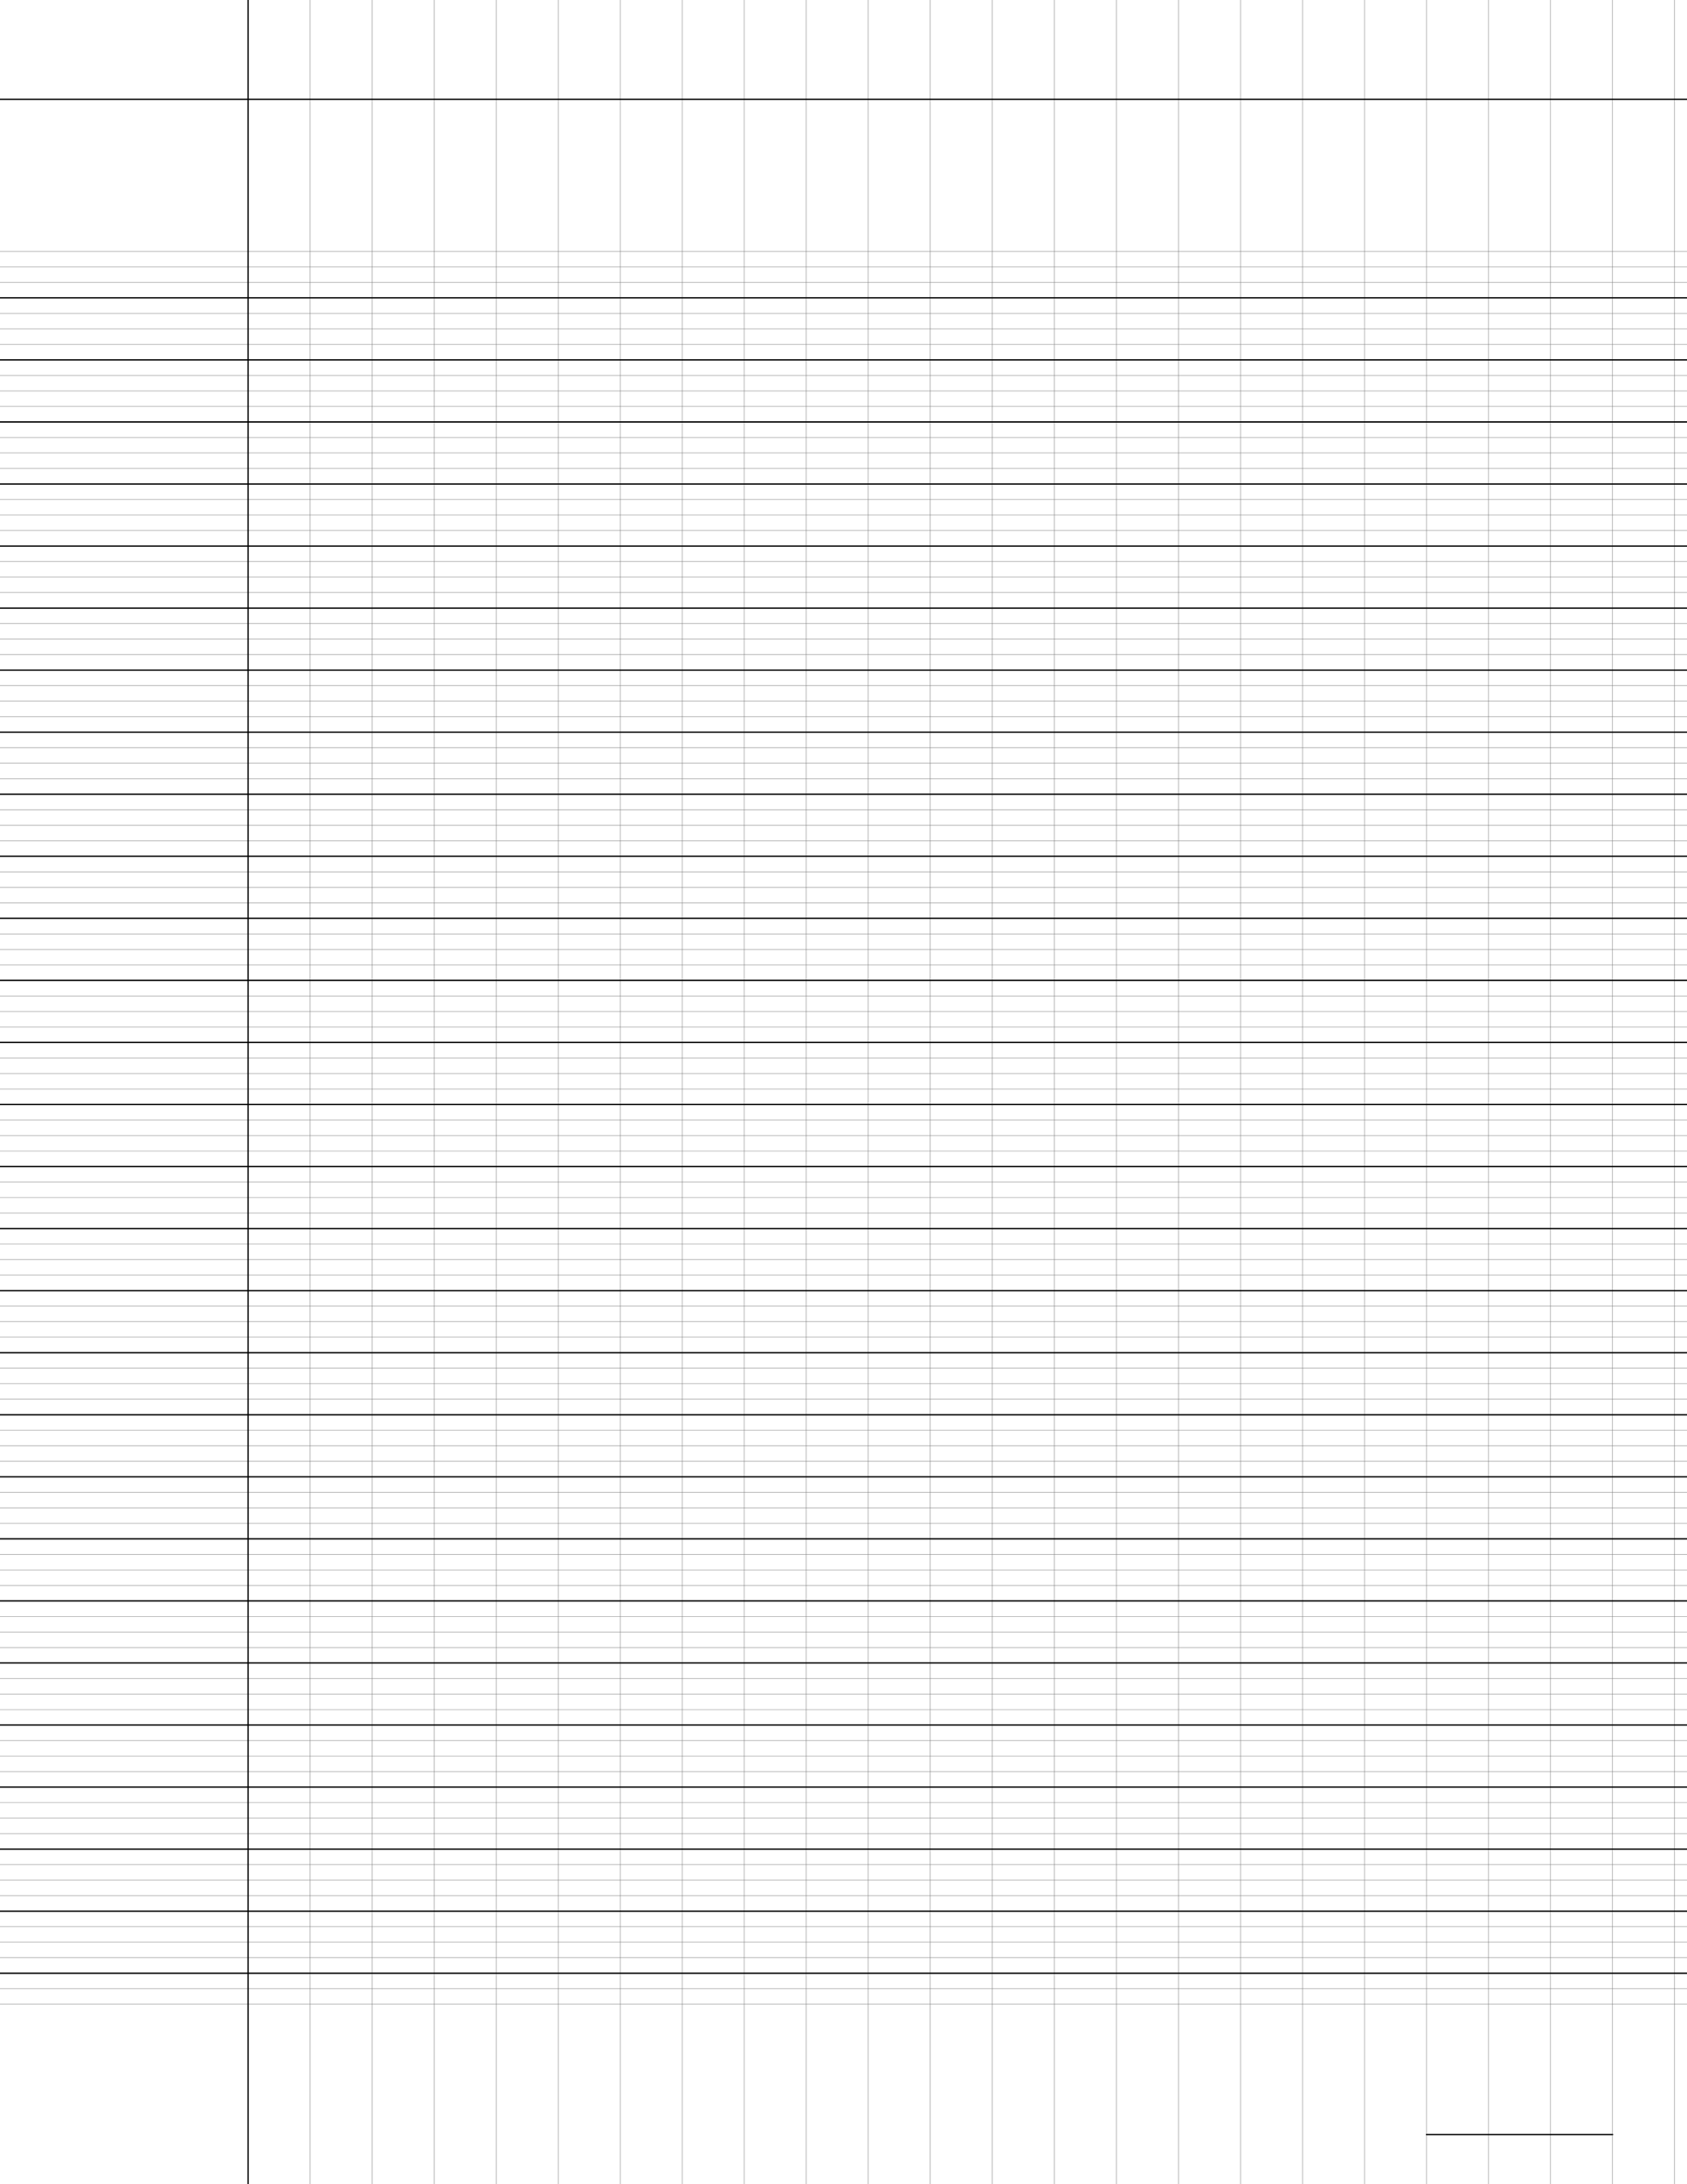 <?xml version="1.0" encoding="UTF-8"?>
<svg xmlns="http://www.w3.org/2000/svg" width="612pt" height="792pt" viewBox="0 0 612 792">
  <defs/>
  <style>        .line, .dot { stroke-linecap: round; }
        .stroke-linecap-butt { stroke-linecap: butt; }

        .line            { stroke-width: 0.72pt; }
        .line.xx-thin    { stroke-width: 0.24pt; }
        .line.x-thin     { stroke-width: 0.36pt; }
        .line.thin       { stroke-width: 0.48pt; }
        .line.thick      { stroke-width: 1.08pt; }
        .line.semi-thin  { stroke-width: 0.588pt; }
        .line.semi-thick { stroke-width: 0.882pt; }

        .dot             { stroke-width: 1.44pt; }
        .dot.thin        { stroke-width: 0.96pt; }
        .dot.thick       { stroke-width: 2.16pt; }
        .dot.semi-thin   { stroke-width: 1.176pt; }
        .dot.semi-thick  { stroke-width: 1.764pt; }

        .stroke-1     { stroke-width: 0.12pt; stroke-linecap: round; } /* 1/600 in */
        .stroke-2     { stroke-width: 0.24pt; stroke-linecap: round; }
        .stroke-3     { stroke-width: 0.36pt; stroke-linecap: round; }
        .stroke-4     { stroke-width: 0.48pt; stroke-linecap: round; }
        .stroke-5     { stroke-width: 0.60pt; stroke-linecap: round; }
        .stroke-6     { stroke-width: 0.72pt; stroke-linecap: round; }
        .stroke-7     { stroke-width: 0.84pt; stroke-linecap: round; }
        .stroke-8     { stroke-width: 0.96pt; stroke-linecap: round; }
        .stroke-9     { stroke-width: 1.08pt; stroke-linecap: round; }
        .stroke-10    { stroke-width: 1.20pt; stroke-linecap: round; }

        .blue  { stroke: #b3b3ff; }
        .red   { stroke: #ff9999; }
        .green { stroke: #b3ffb3; }
        .gray  { stroke: #b3b3b3; }
        .black         { stroke: #000000; }
        .half-black    { stroke: #808080; }
        .quarter-black { stroke: #c0c0c0; }
        .light.blue  { stroke: #d9d9ff; }
        .light.red   { stroke: #ffcccc; }
        .light.green { stroke: #d9ffd9; }
        .light.gray  { stroke: #d9d9d9; }

        .dark.blue  { stroke: #6767ff; }
        .dark.red   { stroke: #ff3333; }
        .dark.green { stroke: #67ff67; }
        .dark.gray  { stroke: #676767; }

        .alternate-blue  { stroke: #6767ff; opacity: 0.5; }
        .alternate-red   { stroke: #ff3333; opacity: 0.5; }
        .alternate-green { stroke: #67ff67; opacity: 0.5; }
        .alternate-gray  { stroke: #676767; opacity: 0.5; }
</style>
  <g id="grid">
    <line x1="0" x2="612" y1="91.125" y2="91.125" class="stroke-1 half-black line"/>
    <line x1="0" x2="612" y1="96.75" y2="96.75" class="stroke-1 half-black line"/>
    <line x1="0" x2="612" y1="102.375" y2="102.375" class="stroke-1 half-black line"/>
    <line x1="0" x2="612" y1="108" y2="108" class="stroke-1 half-black line"/>
    <line x1="0" x2="612" y1="113.625" y2="113.625" class="stroke-1 half-black line"/>
    <line x1="0" x2="612" y1="119.25" y2="119.25" class="stroke-1 half-black line"/>
    <line x1="0" x2="612" y1="124.875" y2="124.875" class="stroke-1 half-black line"/>
    <line x1="0" x2="612" y1="130.5" y2="130.5" class="stroke-1 half-black line"/>
    <line x1="0" x2="612" y1="136.125" y2="136.125" class="stroke-1 half-black line"/>
    <line x1="0" x2="612" y1="141.75" y2="141.75" class="stroke-1 half-black line"/>
    <line x1="0" x2="612" y1="147.375" y2="147.375" class="stroke-1 half-black line"/>
    <line x1="0" x2="612" y1="153" y2="153" class="stroke-1 half-black line"/>
    <line x1="0" x2="612" y1="158.625" y2="158.625" class="stroke-1 half-black line"/>
    <line x1="0" x2="612" y1="164.25" y2="164.25" class="stroke-1 half-black line"/>
    <line x1="0" x2="612" y1="169.875" y2="169.875" class="stroke-1 half-black line"/>
    <line x1="0" x2="612" y1="175.5" y2="175.5" class="stroke-1 half-black line"/>
    <line x1="0" x2="612" y1="181.125" y2="181.125" class="stroke-1 half-black line"/>
    <line x1="0" x2="612" y1="186.75" y2="186.75" class="stroke-1 half-black line"/>
    <line x1="0" x2="612" y1="192.375" y2="192.375" class="stroke-1 half-black line"/>
    <line x1="0" x2="612" y1="198" y2="198" class="stroke-1 half-black line"/>
    <line x1="0" x2="612" y1="203.625" y2="203.625" class="stroke-1 half-black line"/>
    <line x1="0" x2="612" y1="209.25" y2="209.25" class="stroke-1 half-black line"/>
    <line x1="0" x2="612" y1="214.875" y2="214.875" class="stroke-1 half-black line"/>
    <line x1="0" x2="612" y1="220.5" y2="220.5" class="stroke-1 half-black line"/>
    <line x1="0" x2="612" y1="226.125" y2="226.125" class="stroke-1 half-black line"/>
    <line x1="0" x2="612" y1="231.75" y2="231.75" class="stroke-1 half-black line"/>
    <line x1="0" x2="612" y1="237.375" y2="237.375" class="stroke-1 half-black line"/>
    <line x1="0" x2="612" y1="243" y2="243" class="stroke-1 half-black line"/>
    <line x1="0" x2="612" y1="248.625" y2="248.625" class="stroke-1 half-black line"/>
    <line x1="0" x2="612" y1="254.25" y2="254.25" class="stroke-1 half-black line"/>
    <line x1="0" x2="612" y1="259.875" y2="259.875" class="stroke-1 half-black line"/>
    <line x1="0" x2="612" y1="265.5" y2="265.5" class="stroke-1 half-black line"/>
    <line x1="0" x2="612" y1="271.125" y2="271.125" class="stroke-1 half-black line"/>
    <line x1="0" x2="612" y1="276.75" y2="276.75" class="stroke-1 half-black line"/>
    <line x1="0" x2="612" y1="282.375" y2="282.375" class="stroke-1 half-black line"/>
    <line x1="0" x2="612" y1="288" y2="288" class="stroke-1 half-black line"/>
    <line x1="0" x2="612" y1="293.625" y2="293.625" class="stroke-1 half-black line"/>
    <line x1="0" x2="612" y1="299.25" y2="299.25" class="stroke-1 half-black line"/>
    <line x1="0" x2="612" y1="304.875" y2="304.875" class="stroke-1 half-black line"/>
    <line x1="0" x2="612" y1="310.5" y2="310.5" class="stroke-1 half-black line"/>
    <line x1="0" x2="612" y1="316.125" y2="316.125" class="stroke-1 half-black line"/>
    <line x1="0" x2="612" y1="321.75" y2="321.75" class="stroke-1 half-black line"/>
    <line x1="0" x2="612" y1="327.375" y2="327.375" class="stroke-1 half-black line"/>
    <line x1="0" x2="612" y1="333" y2="333" class="stroke-1 half-black line"/>
    <line x1="0" x2="612" y1="338.625" y2="338.625" class="stroke-1 half-black line"/>
    <line x1="0" x2="612" y1="344.25" y2="344.25" class="stroke-1 half-black line"/>
    <line x1="0" x2="612" y1="349.875" y2="349.875" class="stroke-1 half-black line"/>
    <line x1="0" x2="612" y1="355.5" y2="355.5" class="stroke-1 half-black line"/>
    <line x1="0" x2="612" y1="361.125" y2="361.125" class="stroke-1 half-black line"/>
    <line x1="0" x2="612" y1="366.75" y2="366.75" class="stroke-1 half-black line"/>
    <line x1="0" x2="612" y1="372.375" y2="372.375" class="stroke-1 half-black line"/>
    <line x1="0" x2="612" y1="378" y2="378" class="stroke-1 half-black line"/>
    <line x1="0" x2="612" y1="383.625" y2="383.625" class="stroke-1 half-black line"/>
    <line x1="0" x2="612" y1="389.25" y2="389.25" class="stroke-1 half-black line"/>
    <line x1="0" x2="612" y1="394.875" y2="394.875" class="stroke-1 half-black line"/>
    <line x1="0" x2="612" y1="400.5" y2="400.5" class="stroke-1 half-black line"/>
    <line x1="0" x2="612" y1="406.125" y2="406.125" class="stroke-1 half-black line"/>
    <line x1="0" x2="612" y1="411.75" y2="411.75" class="stroke-1 half-black line"/>
    <line x1="0" x2="612" y1="417.375" y2="417.375" class="stroke-1 half-black line"/>
    <line x1="0" x2="612" y1="423" y2="423" class="stroke-1 half-black line"/>
    <line x1="0" x2="612" y1="428.625" y2="428.625" class="stroke-1 half-black line"/>
    <line x1="0" x2="612" y1="434.25" y2="434.25" class="stroke-1 half-black line"/>
    <line x1="0" x2="612" y1="439.875" y2="439.875" class="stroke-1 half-black line"/>
    <line x1="0" x2="612" y1="445.5" y2="445.5" class="stroke-1 half-black line"/>
    <line x1="0" x2="612" y1="451.125" y2="451.125" class="stroke-1 half-black line"/>
    <line x1="0" x2="612" y1="456.75" y2="456.75" class="stroke-1 half-black line"/>
    <line x1="0" x2="612" y1="462.375" y2="462.375" class="stroke-1 half-black line"/>
    <line x1="0" x2="612" y1="468" y2="468" class="stroke-1 half-black line"/>
    <line x1="0" x2="612" y1="473.625" y2="473.625" class="stroke-1 half-black line"/>
    <line x1="0" x2="612" y1="479.25" y2="479.25" class="stroke-1 half-black line"/>
    <line x1="0" x2="612" y1="484.875" y2="484.875" class="stroke-1 half-black line"/>
    <line x1="0" x2="612" y1="490.5" y2="490.5" class="stroke-1 half-black line"/>
    <line x1="0" x2="612" y1="496.125" y2="496.125" class="stroke-1 half-black line"/>
    <line x1="0" x2="612" y1="501.75" y2="501.75" class="stroke-1 half-black line"/>
    <line x1="0" x2="612" y1="507.375" y2="507.375" class="stroke-1 half-black line"/>
    <line x1="0" x2="612" y1="513" y2="513" class="stroke-1 half-black line"/>
    <line x1="0" x2="612" y1="518.625" y2="518.625" class="stroke-1 half-black line"/>
    <line x1="0" x2="612" y1="524.25" y2="524.25" class="stroke-1 half-black line"/>
    <line x1="0" x2="612" y1="529.875" y2="529.875" class="stroke-1 half-black line"/>
    <line x1="0" x2="612" y1="535.5" y2="535.5" class="stroke-1 half-black line"/>
    <line x1="0" x2="612" y1="541.125" y2="541.125" class="stroke-1 half-black line"/>
    <line x1="0" x2="612" y1="546.75" y2="546.75" class="stroke-1 half-black line"/>
    <line x1="0" x2="612" y1="552.375" y2="552.375" class="stroke-1 half-black line"/>
    <line x1="0" x2="612" y1="558" y2="558" class="stroke-1 half-black line"/>
    <line x1="0" x2="612" y1="563.625" y2="563.625" class="stroke-1 half-black line"/>
    <line x1="0" x2="612" y1="569.25" y2="569.25" class="stroke-1 half-black line"/>
    <line x1="0" x2="612" y1="574.875" y2="574.875" class="stroke-1 half-black line"/>
    <line x1="0" x2="612" y1="580.5" y2="580.5" class="stroke-1 half-black line"/>
    <line x1="0" x2="612" y1="586.125" y2="586.125" class="stroke-1 half-black line"/>
    <line x1="0" x2="612" y1="591.75" y2="591.75" class="stroke-1 half-black line"/>
    <line x1="0" x2="612" y1="597.375" y2="597.375" class="stroke-1 half-black line"/>
    <line x1="0" x2="612" y1="603" y2="603" class="stroke-1 half-black line"/>
    <line x1="0" x2="612" y1="608.625" y2="608.625" class="stroke-1 half-black line"/>
    <line x1="0" x2="612" y1="614.25" y2="614.25" class="stroke-1 half-black line"/>
    <line x1="0" x2="612" y1="619.875" y2="619.875" class="stroke-1 half-black line"/>
    <line x1="0" x2="612" y1="625.5" y2="625.5" class="stroke-1 half-black line"/>
    <line x1="0" x2="612" y1="631.125" y2="631.125" class="stroke-1 half-black line"/>
    <line x1="0" x2="612" y1="636.75" y2="636.75" class="stroke-1 half-black line"/>
    <line x1="0" x2="612" y1="642.375" y2="642.375" class="stroke-1 half-black line"/>
    <line x1="0" x2="612" y1="648" y2="648" class="stroke-1 half-black line"/>
    <line x1="0" x2="612" y1="653.625" y2="653.625" class="stroke-1 half-black line"/>
    <line x1="0" x2="612" y1="659.25" y2="659.25" class="stroke-1 half-black line"/>
    <line x1="0" x2="612" y1="664.875" y2="664.875" class="stroke-1 half-black line"/>
    <line x1="0" x2="612" y1="670.5" y2="670.5" class="stroke-1 half-black line"/>
    <line x1="0" x2="612" y1="676.125" y2="676.125" class="stroke-1 half-black line"/>
    <line x1="0" x2="612" y1="681.75" y2="681.75" class="stroke-1 half-black line"/>
    <line x1="0" x2="612" y1="687.375" y2="687.375" class="stroke-1 half-black line"/>
    <line x1="0" x2="612" y1="693" y2="693" class="stroke-1 half-black line"/>
    <line x1="0" x2="612" y1="698.625" y2="698.625" class="stroke-1 half-black line"/>
    <line x1="0" x2="612" y1="704.25" y2="704.25" class="stroke-1 half-black line"/>
    <line x1="0" x2="612" y1="709.875" y2="709.875" class="stroke-1 half-black line"/>
    <line x1="0" x2="612" y1="715.5" y2="715.5" class="stroke-1 half-black line"/>
    <line x1="0" x2="612" y1="721.125" y2="721.125" class="stroke-1 half-black line"/>
    <line x1="0" x2="612" y1="726.75" y2="726.75" class="stroke-1 half-black line"/>
    <line x1="90" x2="90" y1="0" y2="792" class="stroke-1 half-black line"/>
    <line x1="112.5" x2="112.5" y1="0" y2="792" class="stroke-1 half-black line"/>
    <line x1="135" x2="135" y1="0" y2="792" class="stroke-1 half-black line"/>
    <line x1="157.5" x2="157.5" y1="0" y2="792" class="stroke-1 half-black line"/>
    <line x1="180" x2="180" y1="0" y2="792" class="stroke-1 half-black line"/>
    <line x1="202.5" x2="202.5" y1="0" y2="792" class="stroke-1 half-black line"/>
    <line x1="225" x2="225" y1="0" y2="792" class="stroke-1 half-black line"/>
    <line x1="247.5" x2="247.5" y1="0" y2="792" class="stroke-1 half-black line"/>
    <line x1="270" x2="270" y1="0" y2="792" class="stroke-1 half-black line"/>
    <line x1="292.5" x2="292.5" y1="0" y2="792" class="stroke-1 half-black line"/>
    <line x1="315" x2="315" y1="0" y2="792" class="stroke-1 half-black line"/>
    <line x1="337.5" x2="337.5" y1="0" y2="792" class="stroke-1 half-black line"/>
    <line x1="360" x2="360" y1="0" y2="792" class="stroke-1 half-black line"/>
    <line x1="382.5" x2="382.5" y1="0" y2="792" class="stroke-1 half-black line"/>
    <line x1="405" x2="405" y1="0" y2="792" class="stroke-1 half-black line"/>
    <line x1="427.5" x2="427.5" y1="0" y2="792" class="stroke-1 half-black line"/>
    <line x1="450" x2="450" y1="0" y2="792" class="stroke-1 half-black line"/>
    <line x1="472.5" x2="472.5" y1="0" y2="792" class="stroke-1 half-black line"/>
    <line x1="495" x2="495" y1="0" y2="792" class="stroke-1 half-black line"/>
    <line x1="517.5" x2="517.5" y1="0" y2="792" class="stroke-1 half-black line"/>
    <line x1="540" x2="540" y1="0" y2="792" class="stroke-1 half-black line"/>
    <line x1="562.5" x2="562.5" y1="0" y2="792" class="stroke-1 half-black line"/>
    <line x1="585" x2="585" y1="0" y2="792" class="stroke-1 half-black line"/>
    <line x1="607.5" x2="607.5" y1="0" y2="792" class="stroke-1 half-black line"/>
  </g>
  <g id="lines">
    <line x1="0" x2="612" y1="108" y2="108" class="stroke-3 black line"/>
    <line x1="0" x2="612" y1="130.5" y2="130.5" class="stroke-3 black line"/>
    <line x1="0" x2="612" y1="153" y2="153" class="stroke-3 black line"/>
    <line x1="0" x2="612" y1="175.5" y2="175.5" class="stroke-3 black line"/>
    <line x1="0" x2="612" y1="198" y2="198" class="stroke-3 black line"/>
    <line x1="0" x2="612" y1="220.5" y2="220.5" class="stroke-3 black line"/>
    <line x1="0" x2="612" y1="243" y2="243" class="stroke-3 black line"/>
    <line x1="0" x2="612" y1="265.5" y2="265.5" class="stroke-3 black line"/>
    <line x1="0" x2="612" y1="288" y2="288" class="stroke-3 black line"/>
    <line x1="0" x2="612" y1="310.5" y2="310.5" class="stroke-3 black line"/>
    <line x1="0" x2="612" y1="333" y2="333" class="stroke-3 black line"/>
    <line x1="0" x2="612" y1="355.5" y2="355.5" class="stroke-3 black line"/>
    <line x1="0" x2="612" y1="378" y2="378" class="stroke-3 black line"/>
    <line x1="0" x2="612" y1="400.5" y2="400.5" class="stroke-3 black line"/>
    <line x1="0" x2="612" y1="423" y2="423" class="stroke-3 black line"/>
    <line x1="0" x2="612" y1="445.5" y2="445.5" class="stroke-3 black line"/>
    <line x1="0" x2="612" y1="468" y2="468" class="stroke-3 black line"/>
    <line x1="0" x2="612" y1="490.5" y2="490.5" class="stroke-3 black line"/>
    <line x1="0" x2="612" y1="513" y2="513" class="stroke-3 black line"/>
    <line x1="0" x2="612" y1="535.5" y2="535.5" class="stroke-3 black line"/>
    <line x1="0" x2="612" y1="558" y2="558" class="stroke-3 black line"/>
    <line x1="0" x2="612" y1="580.5" y2="580.5" class="stroke-3 black line"/>
    <line x1="0" x2="612" y1="603" y2="603" class="stroke-3 black line"/>
    <line x1="0" x2="612" y1="625.5" y2="625.5" class="stroke-3 black line"/>
    <line x1="0" x2="612" y1="648" y2="648" class="stroke-3 black line"/>
    <line x1="0" x2="612" y1="670.5" y2="670.5" class="stroke-3 black line"/>
    <line x1="0" x2="612" y1="693" y2="693" class="stroke-3 black line"/>
    <line x1="0" x2="612" y1="715.5" y2="715.5" class="stroke-3 black line"/>
  </g>
  <g id="margin-line">
    <line x1="90" x2="90" y1="0" y2="792" class="stroke-3 black line"/>
  </g>
  <g id="head-line">
    <line x1="0" x2="612" y1="36" y2="36" class="stroke-3 black line"/>
  </g>
  <g id="page-number-line">
    <line x1="517.5" x2="585" y1="774" y2="774" class="stroke-3 black line"/>
  </g>
</svg>
